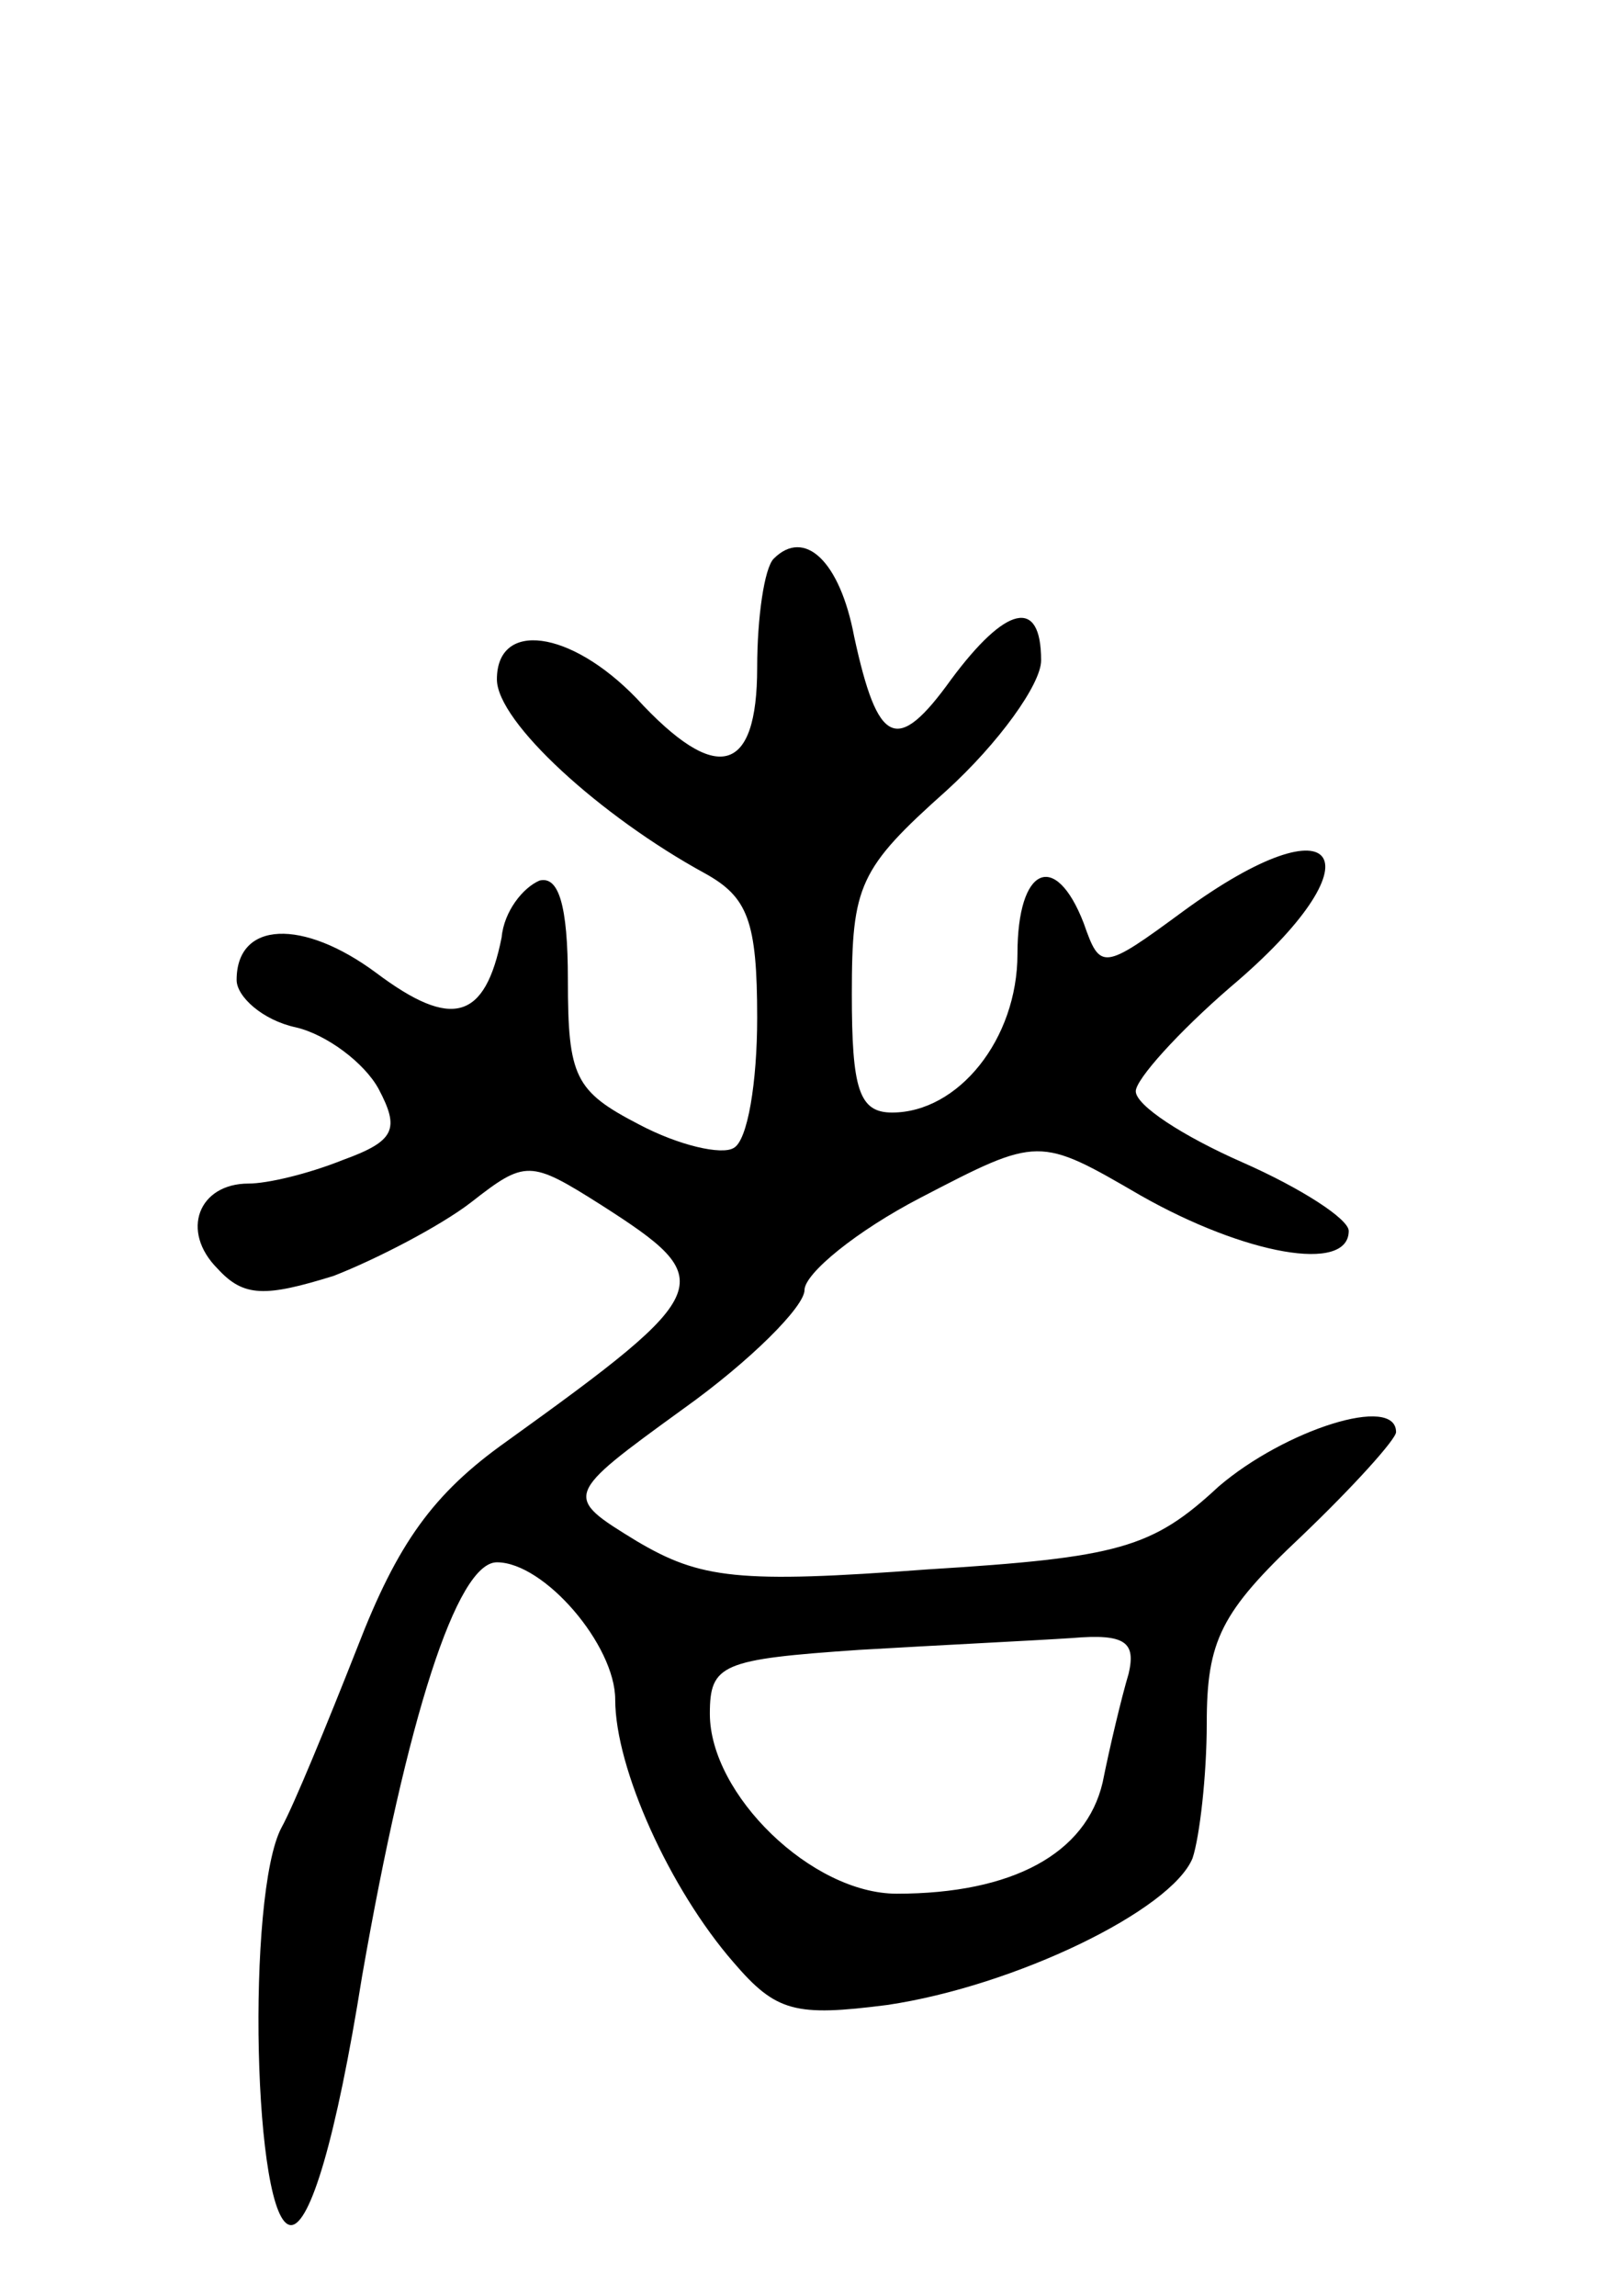 <svg version="1.0" xmlns="http://www.w3.org/2000/svg"
 width="68pt" height="97pt" viewBox="0 0 68 97"
 preserveAspectRatio="xMidYMid meet">
<g transform="translate(0,97) scale(0.1,-0.1)"
fill="#000000" stroke="none">
<path d="M327 734 c-4 -4 -7 -25 -7 -46 0 -45 -17 -50 -51 -13 -28 29 -59 33
-59 8 0 -18 44 -58 88 -82 18 -10 22 -20 22 -61 0 -27 -4 -52 -10 -55 -5 -3
-23 1 -40 10 -27 14 -30 20 -30 61 0 32 -4 44 -12 42 -7 -3 -15 -13 -16 -24
-7 -35 -21 -39 -53 -15 -31 23 -59 22 -59 -3 0 -7 11 -17 25 -20 13 -3 29 -15
35 -26 9 -17 7 -22 -15 -30 -15 -6 -32 -10 -40 -10 -21 0 -29 -20 -13 -36 11
-12 20 -12 49 -3 18 7 45 21 58 31 23 18 25 18 55 -1 50 -32 49 -36 -40 -100
-31 -22 -46 -43 -63 -87 -13 -33 -27 -67 -32 -76 -15 -28 -12 -168 4 -168 8 0
19 36 30 105 19 109 40 175 57 175 20 0 50 -35 50 -58 0 -29 23 -80 50 -111
18 -21 26 -23 65 -18 54 8 120 40 129 62 3 9 6 35 6 57 0 35 6 47 40 79 22 21
40 41 40 44 0 16 -47 1 -75 -23 -28 -26 -42 -30 -123 -35 -80 -6 -96 -4 -123
12 -31 19 -31 19 20 56 28 20 51 43 51 50 0 7 22 25 49 39 50 26 50 26 93 1
44 -25 88 -33 88 -15 0 5 -20 18 -45 29 -25 11 -45 24 -45 30 0 5 18 25 40 44
64 54 47 81 -20 32 -34 -25 -35 -25 -42 -5 -12 31 -28 24 -28 -13 0 -36 -25
-67 -53 -67 -14 0 -17 10 -17 50 0 46 3 53 40 86 22 20 40 45 40 55 0 27 -15
23 -38 -8 -23 -32 -31 -28 -41 18 -6 32 -21 46 -34 33z m150 -471 c-3 -10 -8
-31 -11 -46 -7 -30 -38 -47 -87 -47 -36 0 -79 42 -79 76 0 21 5 23 63 27 34 2
75 4 90 5 23 2 27 -2 24 -15z"/>
</g>
</svg>
